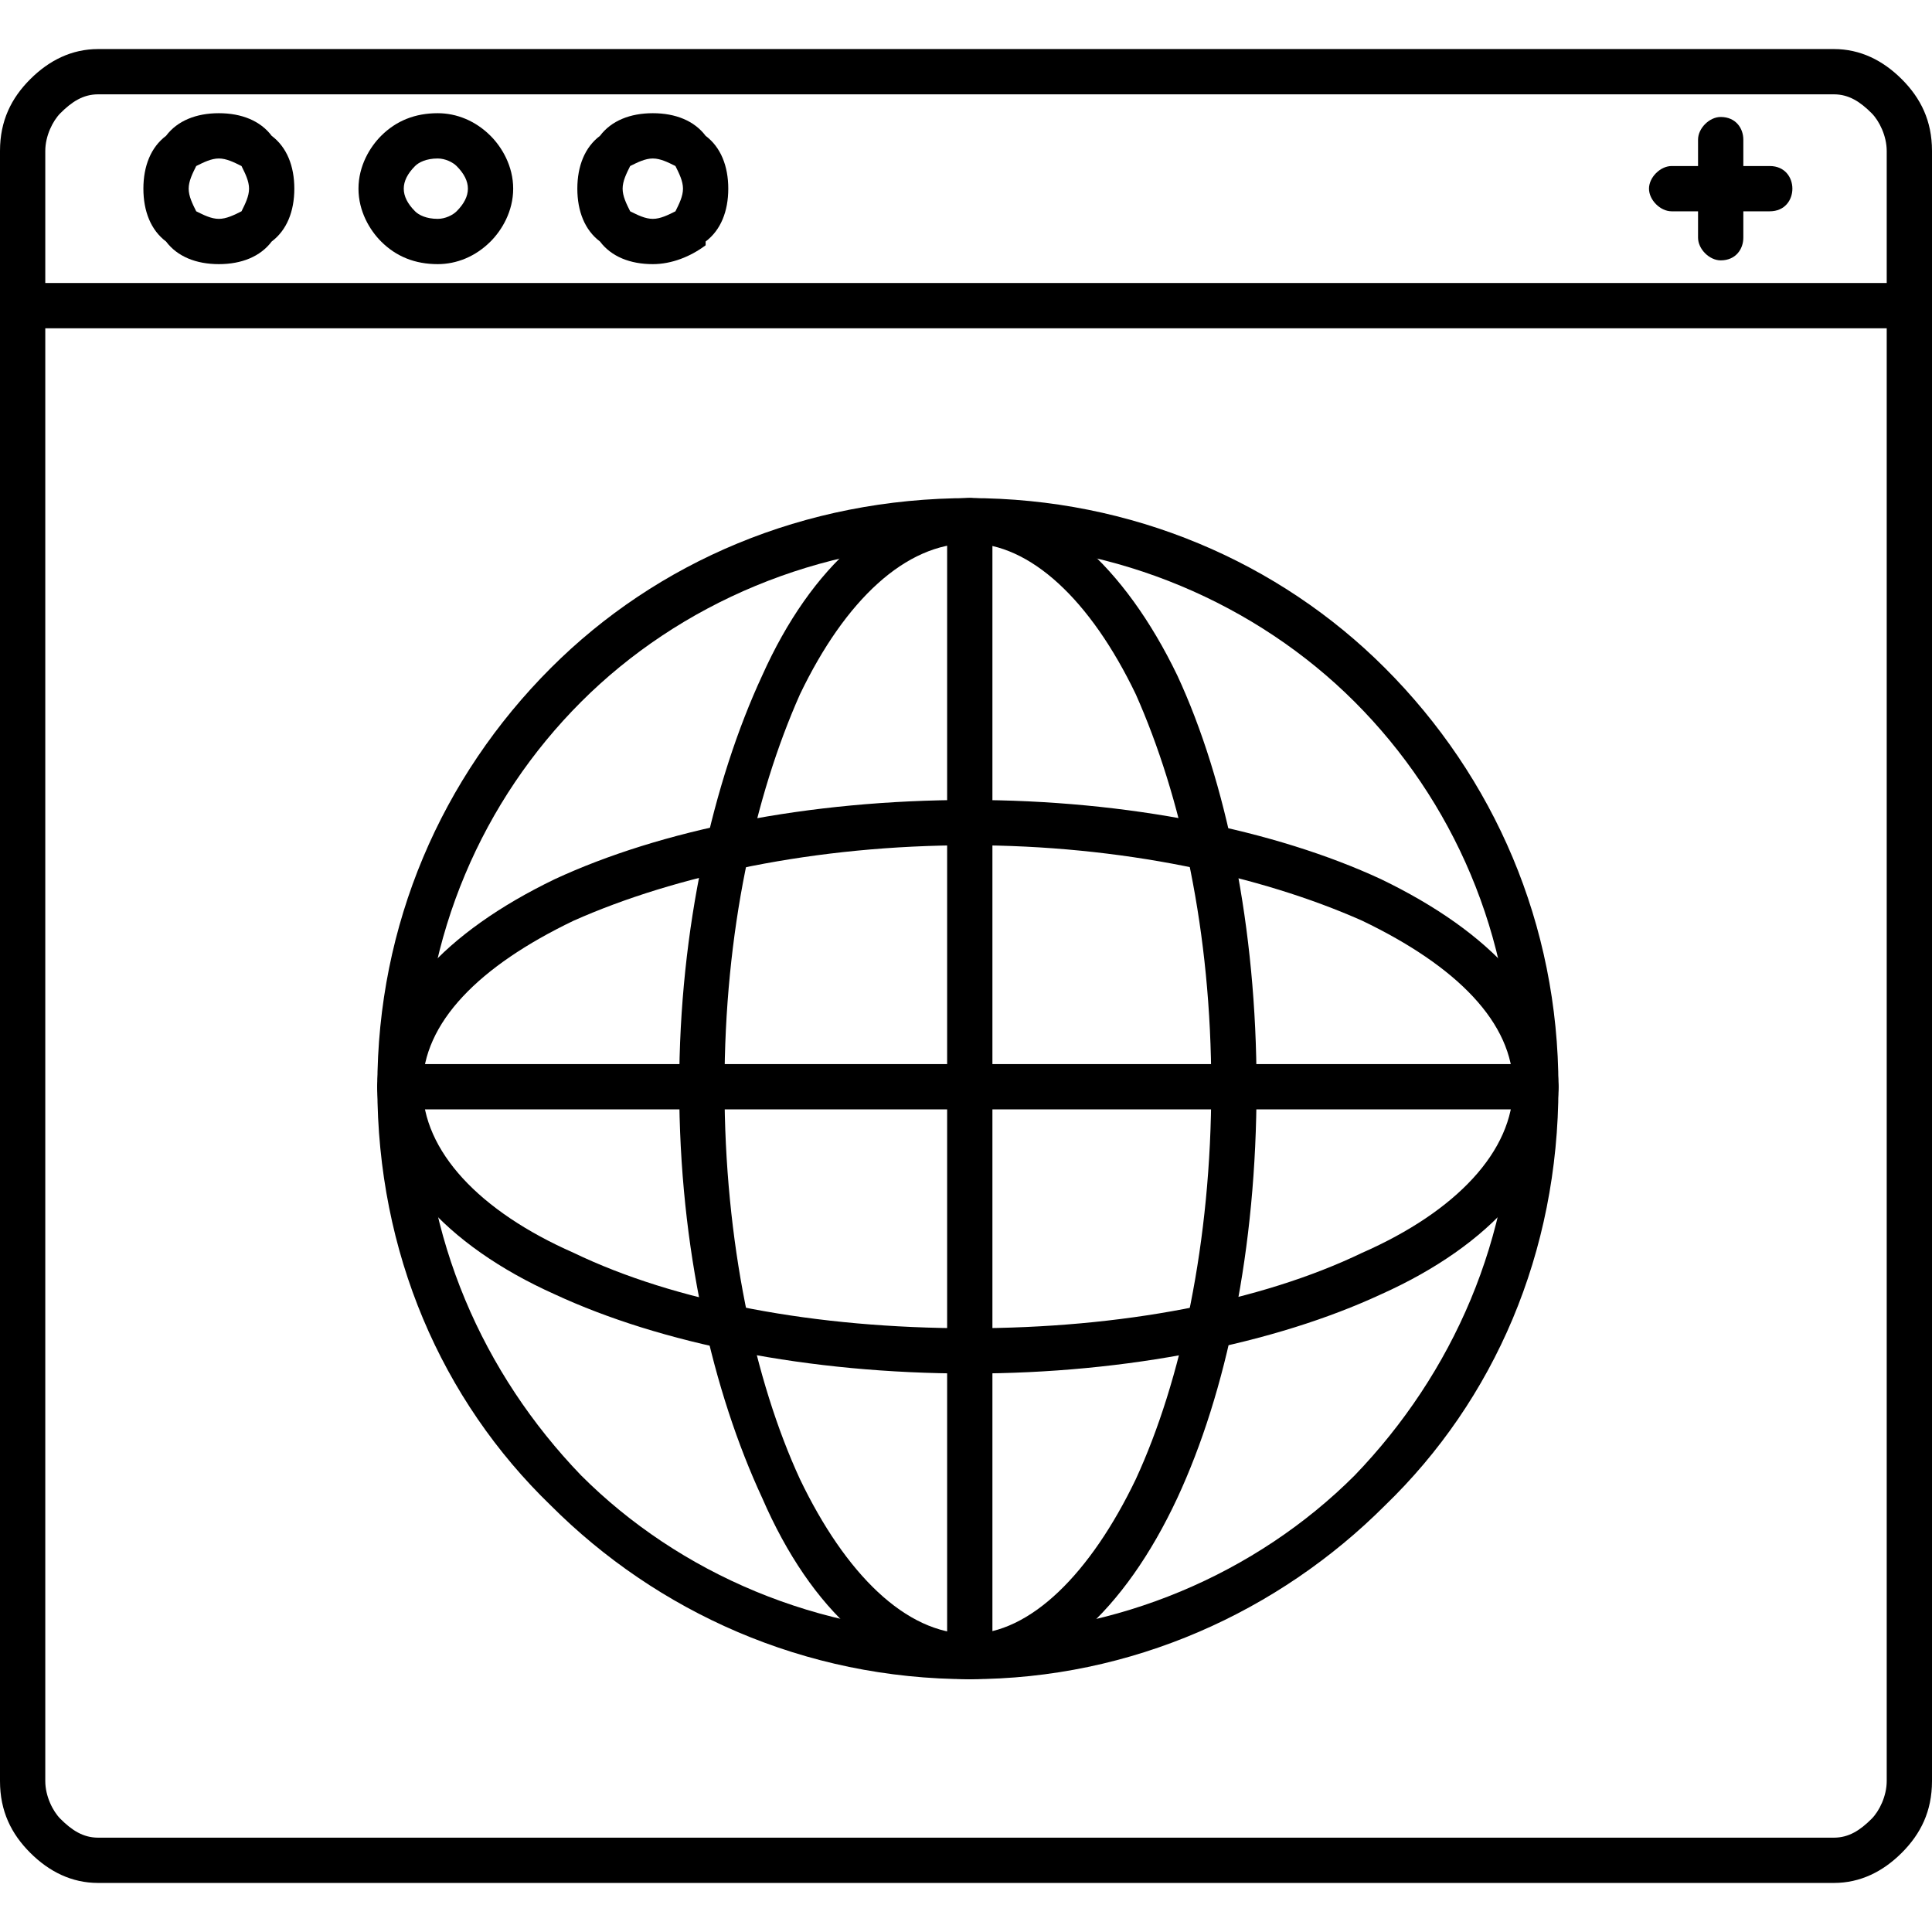 <svg clip-rule="evenodd" fill-rule="evenodd" height="512" image-rendering="optimizeQuality" shape-rendering="geometricPrecision" text-rendering="geometricPrecision" viewBox="0 0 512 512" width="512" xmlns="http://www.w3.org/2000/svg"><g id="Layer_x0020_1"><g id="_660064432" fill-rule="nonzero"><path d="m26 13h460c7 0 13 3 18 8s8 11 8 19v432c0 8-3 14-8 19s-11 8-18 8h-460c-7 0-13-3-18-8s-8-11-8-19v-432c0-8 3-14 8-19s11-8 18-8zm460 12h-460c-4 0-7 2-10 5-2 2-4 6-4 10v432c0 4 2 8 4 10 3 3 6 5 10 5h460c4 0 7-2 10-5 2-2 4-6 4-10v-432c0-4-2-8-4-10-3-3-6-5-10-5z"/><path d="m6 75c-3 0-6 2-6 6 0 3 3 6 6 6h500c3 0 6-3 6-6 0-4-3-6-6-6z"/><path d="m58 30c6 0 11 2 14 6 4 3 6 8 6 14s-2 11-6 14c-3 4-8 6-14 6s-11-2-14-6c-4-3-6-8-6-14s2-11 6-14c3-4 8-6 14-6zm6 14c-2-1-4-2-6-2s-4 1-6 2c-1 2-2 4-2 6s1 4 2 6c2 1 4 2 6 2s4-1 6-2c1-2 2-4 2-6s-1-4-2-6z"/><path d="m462 37c0-3-2-6-6-6-3 0-6 3-6 6v26c0 3 3 6 6 6 4 0 6-3 6-6z"/><path d="m469 56c4 0 6-3 6-6s-2-6-6-6h-26c-3 0-6 3-6 6s3 6 6 6z"/><path d="m116 30c5 0 10 2 14 6 3 3 6 8 6 14s-3 11-6 14c-4 4-9 6-14 6-6 0-11-2-15-6-3-3-6-8-6-14s3-11 6-14c4-4 9-6 15-6zm5 14c-1-1-3-2-5-2-3 0-5 1-6 2-2 2-3 4-3 6s1 4 3 6c1 1 3 2 6 2 2 0 4-1 5-2 2-2 3-4 3-6s-1-4-3-6z"/><path d="m173 30c6 0 11 2 14 6l-4 4 4-4c4 3 6 8 6 14s-2 11-6 14v1c-4 3-9 5-14 5-6 0-11-2-14-6-4-3-6-8-6-14s2-11 6-14c3-4 8-6 14-6zm6 14c-2-1-4-2-6-2s-4 1-6 2c-1 2-2 4-2 6s1 4 2 6c2 1 4 2 6 2s4-1 6-2c1-2 2-4 2-6s-1-4-2-6z"/><path d="m257 132c43 0 82 17 110 45 29 29 46 68 46 111 0 44-17 83-46 111-28 28-67 46-110 46-44 0-83-18-111-46-29-28-46-67-46-111 0-43 17-82 46-111 28-28 67-45 111-45zm102 54c-26-26-63-42-102-42-40 0-77 16-103 42s-42 62-42 102 16 76 42 103c26 26 63 42 103 42 39 0 76-16 102-42 26-27 42-63 42-103s-16-76-42-102z"/><path d="m257 132c21 0 41 18 55 47 13 28 21 67 21 109 0 43-8 81-21 109-14 30-34 48-55 48-22 0-42-18-55-48-13-28-22-66-22-109 0-42 9-81 22-109 13-29 33-47 55-47zm44 52c-12-25-28-40-44-40-17 0-33 15-45 40-12 27-20 63-20 104s8 78 20 104c12 25 28 41 45 41 16 0 32-16 44-41 12-26 20-63 20-104s-8-77-20-104z"/><path d="m413 288c0 22-18 42-47 55-28 13-67 21-109 21-43 0-82-8-110-21-29-13-47-33-47-55s18-41 47-55c28-13 67-21 110-21 42 0 81 8 109 21 29 14 47 33 47 55zm-52 44c25-11 40-27 40-44s-15-32-40-44c-27-12-64-20-104-20-41 0-78 8-105 20-25 12-40 27-40 44s15 33 40 44c27 13 64 20 105 20 40 0 77-7 104-20z"/><path d="m263 138c0-4-3-6-6-6-4 0-6 2-6 6v301c0 3 2 6 6 6 3 0 6-3 6-6z"/><path d="m407 294c4 0 6-2 6-6 0-3-2-6-6-6h-301c-4 0-6 3-6 6 0 4 2 6 6 6z"/></g></g></svg>